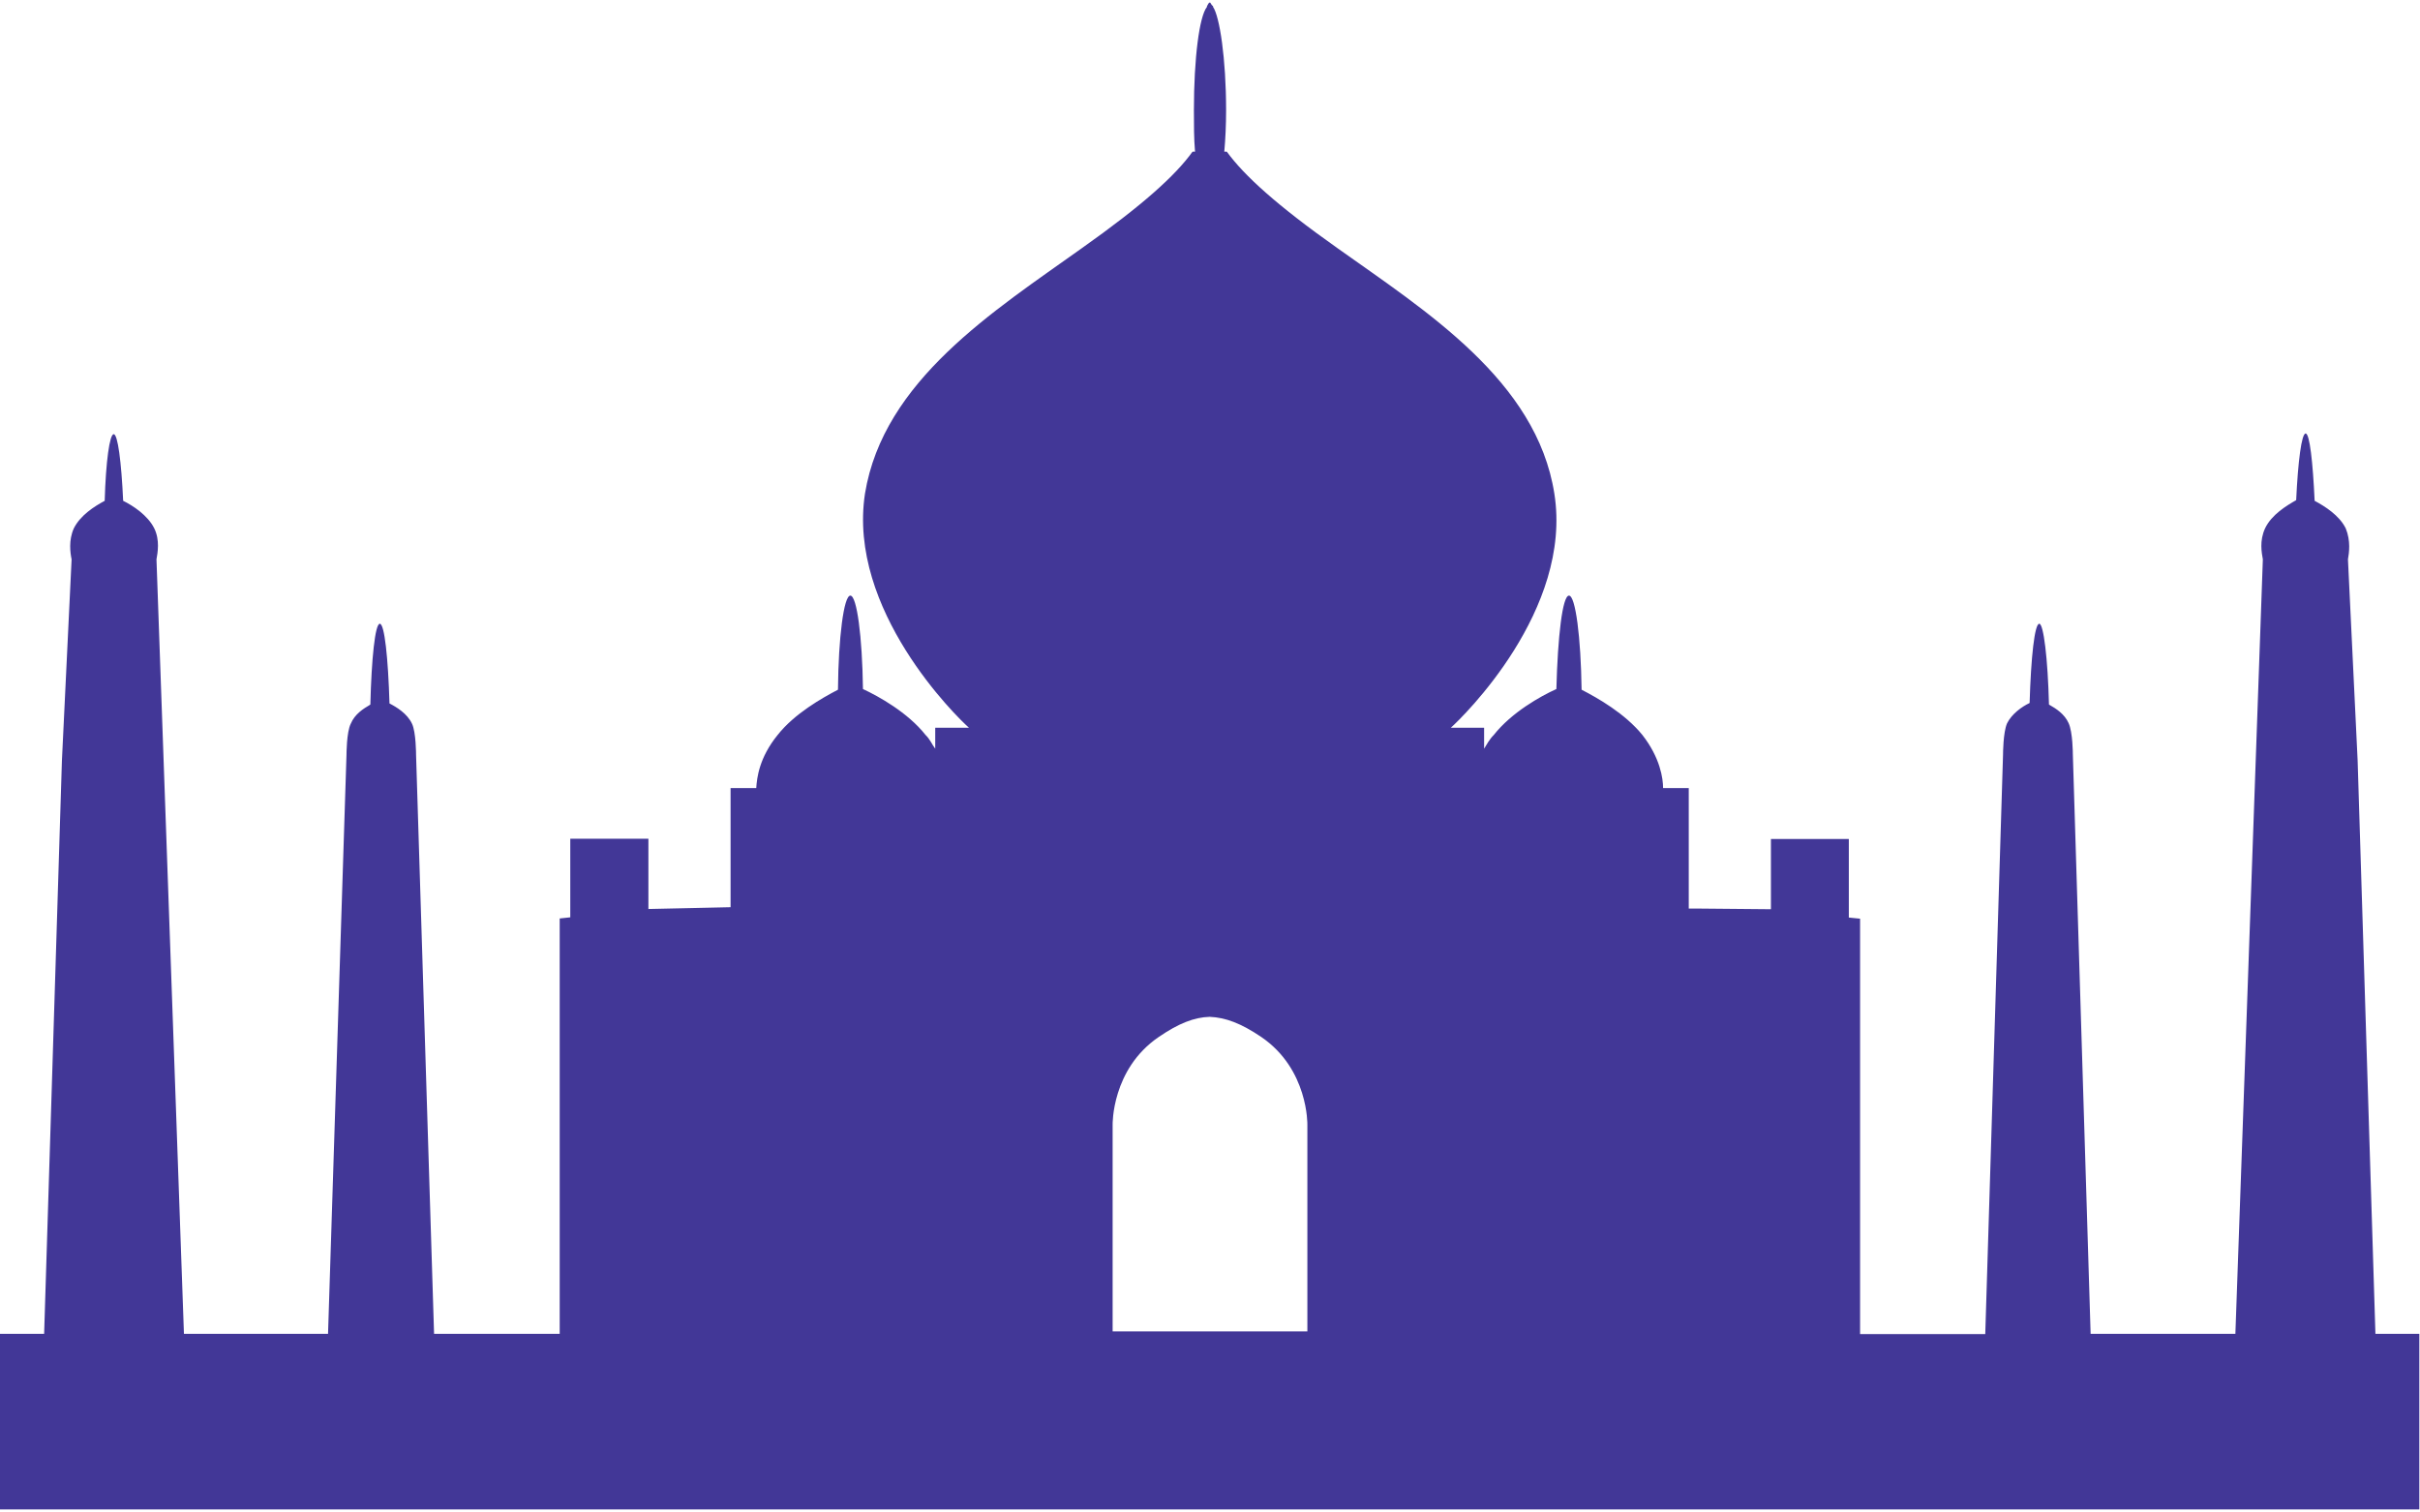 <?xml version="1.0" encoding="UTF-8"?>
<!DOCTYPE svg PUBLIC "-//W3C//DTD SVG 1.1//EN" "http://www.w3.org/Graphics/SVG/1.1/DTD/svg11.dtd">
<!-- Creator: CorelDRAW X5 -->
<svg xmlns="http://www.w3.org/2000/svg" xml:space="preserve" width="40px" height="25px" style="shape-rendering:geometricPrecision; text-rendering:geometricPrecision; image-rendering:optimizeQuality; fill-rule:evenodd; clip-rule:evenodd"
viewBox="0 0 10.749 6.691"
 xmlns:xlink="http://www.w3.org/1999/xlink">
 <defs>
  <style type="text/css">
   <![CDATA[
    .fil0 {fill:#423797}
   ]]>
  </style>
 </defs>
 <g id="PowerClip_x0020_Contents">
  <path class="fil0" d="M10.551 5.911l-0.079 -2.546 -0.043 -0.894c0.005,-0.029 0.013,-0.082 -0.01,-0.138 -0.029,-0.058 -0.093,-0.098 -0.138,-0.122 -0.008,-0.172 -0.022,-0.299 -0.04,-0.299 -0.018,0 -0.034,0.124 -0.042,0.296 -0.042,0.024 -0.109,0.064 -0.138,0.125 -0.026,0.056 -0.015,0.109 -0.01,0.138l-0.122 3.44 -0.643 0 -0.079 -2.575c0,0 0,-0.098 -0.019,-0.138 -0.018,-0.04 -0.055,-0.064 -0.087,-0.082 -0.005,-0.204 -0.024,-0.359 -0.043,-0.359 -0.021,0 -0.037,0.15 -0.043,0.352 -0.034,0.016 -0.079,0.048 -0.1,0.09 -0.018,0.04 -0.018,0.138 -0.018,0.138l-0.079 2.575 -0.556 0 0 -1.845 -0.05 -0.005 0 -0.349 -0.346 0 0 0.312 -0.328 -0.003 -0.037 0 0 -0.535 -0.114 0c0,-0.043 -0.013,-0.135 -0.092,-0.236 -0.077,-0.095 -0.198,-0.164 -0.27,-0.201 -0.003,-0.232 -0.027,-0.418 -0.056,-0.418 -0.029,0 -0.05,0.183 -0.056,0.415 -0.071,0.032 -0.199,0.104 -0.278,0.204 -0.019,0.019 -0.032,0.043 -0.043,0.061l0 -0.093 -0.148 0c0.053,-0.047 0.542,-0.523 0.46,-1.04 -0.079,-0.503 -0.573,-0.812 -0.963,-1.09 -0.269,-0.19 -0.415,-0.323 -0.492,-0.429l-0.011 0c0.005,-0.056 0.008,-0.119 0.008,-0.183 0,-0.232 -0.029,-0.418 -0.058,-0.46l0 -0.003c-0.008,-0.005 -0.011,-0.016 -0.013,-0.016l-0.003 0c-0.003,0 -0.008,0.011 -0.011,0.016l0 0.003c-0.034,0.042 -0.058,0.228 -0.058,0.46 0,0.064 0,0.125 0.005,0.183l-0.011 0c-0.076,0.106 -0.222,0.238 -0.492,0.429 -0.389,0.278 -0.881,0.587 -0.963,1.09 -0.079,0.516 0.407,0.992 0.462,1.04l-0.15 0 0 0.093c-0.014,-0.018 -0.023,-0.042 -0.043,-0.061 -0.079,-0.1 -0.209,-0.172 -0.278,-0.204 -0.003,-0.232 -0.027,-0.415 -0.056,-0.415 -0.029,0 -0.053,0.186 -0.055,0.418 -0.071,0.037 -0.193,0.106 -0.268,0.201 -0.082,0.101 -0.092,0.19 -0.095,0.236l-0.114 0 0 0.529 -0.365 0.008 0 -0.312 -0.347 0 0 0.349 -0.047 0.005 0 1.845 -0.558 0 -0.08 -2.572c0,0 0,-0.101 -0.018,-0.138 -0.021,-0.045 -0.069,-0.074 -0.1,-0.09 -0.006,-0.201 -0.022,-0.354 -0.043,-0.354 -0.021,0 -0.037,0.156 -0.042,0.359 -0.032,0.019 -0.069,0.042 -0.087,0.085 -0.019,0.037 -0.019,0.138 -0.019,0.138l-0.082 2.572 -0.64 0 -0.122 -3.44c0.005,-0.029 0.016,-0.085 -0.01,-0.138 -0.029,-0.058 -0.095,-0.101 -0.138,-0.122 -0.008,-0.175 -0.024,-0.296 -0.042,-0.296 -0.018,0 -0.035,0.121 -0.04,0.296 -0.045,0.024 -0.108,0.064 -0.137,0.122 -0.024,0.053 -0.016,0.109 -0.01,0.138l-0.043 0.894 -0.079 2.546 -0.199 0 0 0.78 10.749 0 0 -0.78 -0.198 0zm-4.744 -0.011l-0.865 0 0 -0.918c0,0 -0.005,-0.246 0.204,-0.389 0.089,-0.061 0.158,-0.088 0.227,-0.09 0.071,0.003 0.14,0.029 0.23,0.09 0.209,0.143 0.204,0.389 0.204,0.389l0 0.918z"/>
 </g>
</svg>

